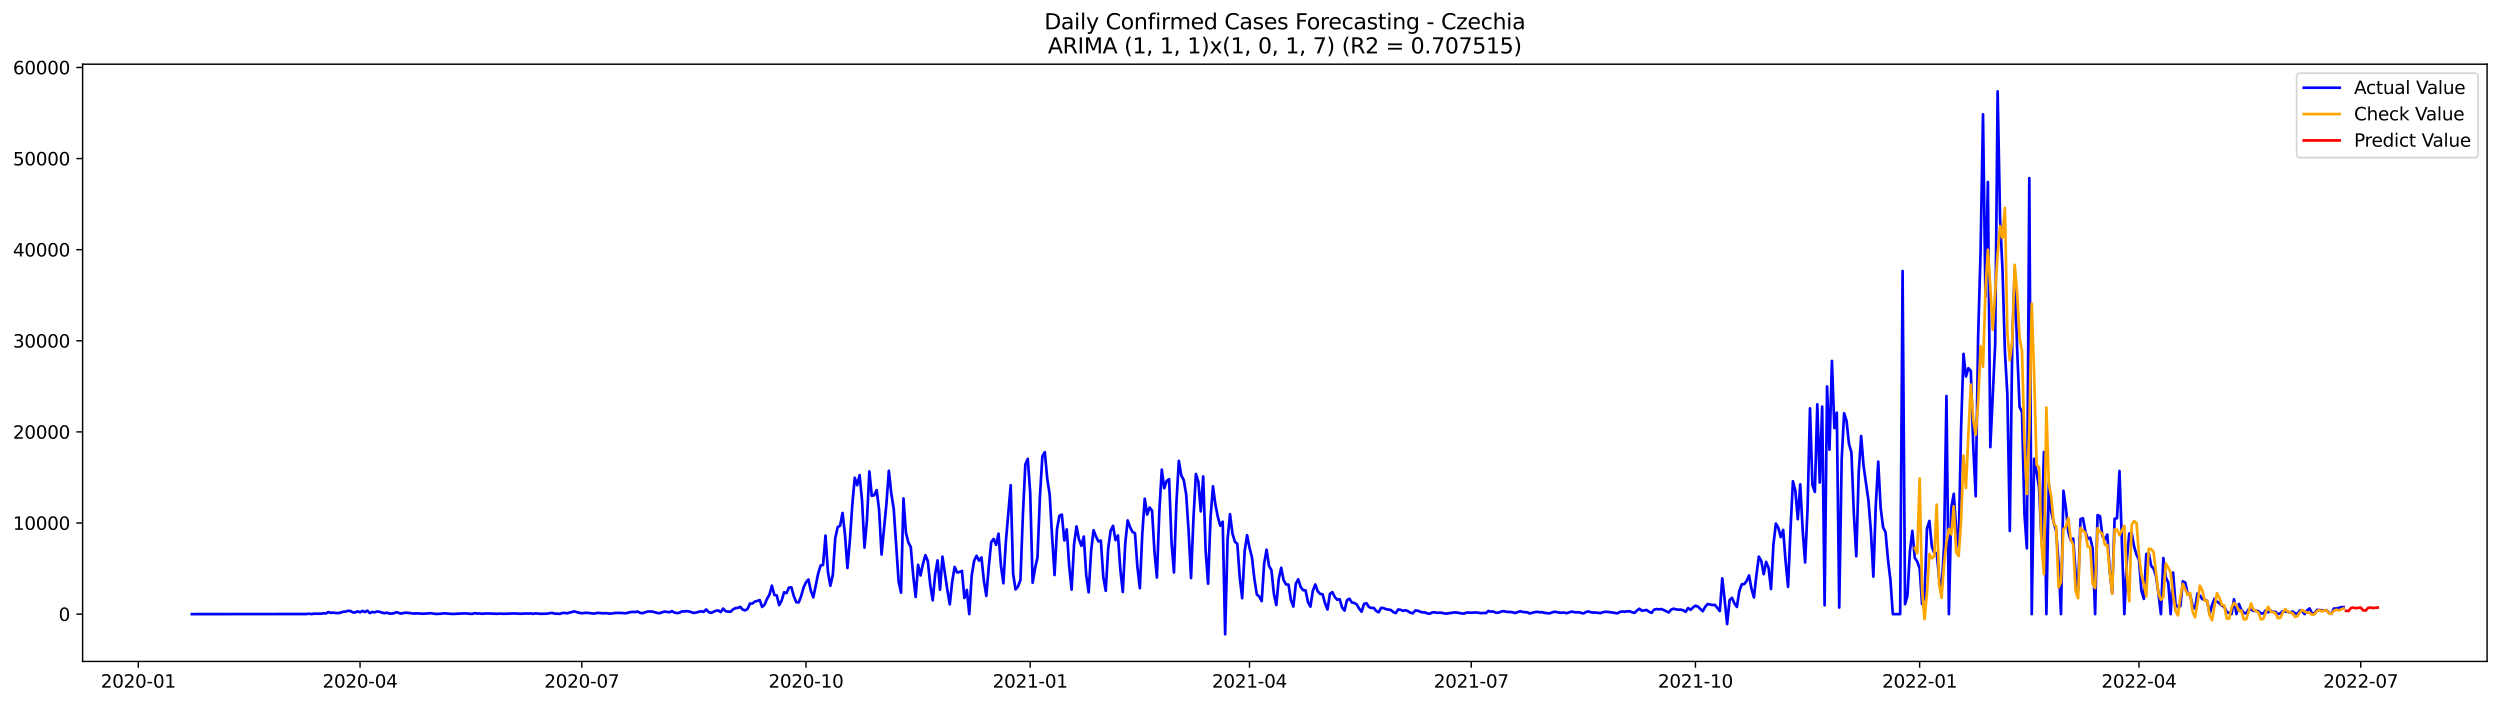 <?xml version="1.0" encoding="utf-8" standalone="no"?>
<!DOCTYPE svg PUBLIC "-//W3C//DTD SVG 1.1//EN"
  "http://www.w3.org/Graphics/SVG/1.1/DTD/svg11.dtd">
<svg xmlns:xlink="http://www.w3.org/1999/xlink" width="1392.412pt" height="392.274pt" viewBox="0 0 1392.412 392.274" xmlns="http://www.w3.org/2000/svg" version="1.1">
 <defs>
  <style type="text/css">*{stroke-linejoin: round; stroke-linecap: butt}</style>
 </defs>
 <g id="figure_1">
  <g id="patch_1">
   <path d="M 0 392.274 
L 1392.412 392.274 
L 1392.412 0 
L 0 0 
z
" style="fill: #ffffff"/>
  </g>
  <g id="axes_1">
   <g id="patch_2">
    <path d="M 46.013 368.396 
L 1385.213 368.396 
L 1385.213 35.755 
L 46.013 35.755 
z
" style="fill: #ffffff"/>
   </g>
   <g id="matplotlib.axis_1">
    <g id="xtick_1">
     <g id="line2d_1">
      <defs>
       <path id="ma21bbd3b13" d="M 0 0 
L 0 3.5 
" style="stroke: #000000; stroke-width: 0.8"/>
      </defs>
      <g>
       <use xlink:href="#ma21bbd3b13" x="77.026" y="368.396" style="stroke: #000000; stroke-width: 0.8"/>
      </g>
     </g>
     <g id="text_1">
      <!-- 2020-01 -->
      <g transform="translate(56.134 382.994)scale(0.1 -0.1)">
       <defs>
        <path id="DejaVuSans-32" d="M 1228 531 
L 3431 531 
L 3431 0 
L 469 0 
L 469 531 
Q 828 903 1448 1529 
Q 2069 2156 2228 2338 
Q 2531 2678 2651 2914 
Q 2772 3150 2772 3378 
Q 2772 3750 2511 3984 
Q 2250 4219 1831 4219 
Q 1534 4219 1204 4116 
Q 875 4013 500 3803 
L 500 4441 
Q 881 4594 1212 4672 
Q 1544 4750 1819 4750 
Q 2544 4750 2975 4387 
Q 3406 4025 3406 3419 
Q 3406 3131 3298 2873 
Q 3191 2616 2906 2266 
Q 2828 2175 2409 1742 
Q 1991 1309 1228 531 
z
" transform="scale(0.016)"/>
        <path id="DejaVuSans-30" d="M 2034 4250 
Q 1547 4250 1301 3770 
Q 1056 3291 1056 2328 
Q 1056 1369 1301 889 
Q 1547 409 2034 409 
Q 2525 409 2770 889 
Q 3016 1369 3016 2328 
Q 3016 3291 2770 3770 
Q 2525 4250 2034 4250 
z
M 2034 4750 
Q 2819 4750 3233 4129 
Q 3647 3509 3647 2328 
Q 3647 1150 3233 529 
Q 2819 -91 2034 -91 
Q 1250 -91 836 529 
Q 422 1150 422 2328 
Q 422 3509 836 4129 
Q 1250 4750 2034 4750 
z
" transform="scale(0.016)"/>
        <path id="DejaVuSans-2d" d="M 313 2009 
L 1997 2009 
L 1997 1497 
L 313 1497 
L 313 2009 
z
" transform="scale(0.016)"/>
        <path id="DejaVuSans-31" d="M 794 531 
L 1825 531 
L 1825 4091 
L 703 3866 
L 703 4441 
L 1819 4666 
L 2450 4666 
L 2450 531 
L 3481 531 
L 3481 0 
L 794 0 
L 794 531 
z
" transform="scale(0.016)"/>
       </defs>
       <use xlink:href="#DejaVuSans-32"/>
       <use xlink:href="#DejaVuSans-30" x="63.623"/>
       <use xlink:href="#DejaVuSans-32" x="127.246"/>
       <use xlink:href="#DejaVuSans-30" x="190.869"/>
       <use xlink:href="#DejaVuSans-2d" x="254.492"/>
       <use xlink:href="#DejaVuSans-30" x="290.576"/>
       <use xlink:href="#DejaVuSans-31" x="354.199"/>
      </g>
     </g>
    </g>
    <g id="xtick_2">
     <g id="line2d_2">
      <g>
       <use xlink:href="#ma21bbd3b13" x="200.536" y="368.396" style="stroke: #000000; stroke-width: 0.8"/>
      </g>
     </g>
     <g id="text_2">
      <!-- 2020-04 -->
      <g transform="translate(179.644 382.994)scale(0.1 -0.1)">
       <defs>
        <path id="DejaVuSans-34" d="M 2419 4116 
L 825 1625 
L 2419 1625 
L 2419 4116 
z
M 2253 4666 
L 3047 4666 
L 3047 1625 
L 3713 1625 
L 3713 1100 
L 3047 1100 
L 3047 0 
L 2419 0 
L 2419 1100 
L 313 1100 
L 313 1709 
L 2253 4666 
z
" transform="scale(0.016)"/>
       </defs>
       <use xlink:href="#DejaVuSans-32"/>
       <use xlink:href="#DejaVuSans-30" x="63.623"/>
       <use xlink:href="#DejaVuSans-32" x="127.246"/>
       <use xlink:href="#DejaVuSans-30" x="190.869"/>
       <use xlink:href="#DejaVuSans-2d" x="254.492"/>
       <use xlink:href="#DejaVuSans-30" x="290.576"/>
       <use xlink:href="#DejaVuSans-34" x="354.199"/>
      </g>
     </g>
    </g>
    <g id="xtick_3">
     <g id="line2d_3">
      <g>
       <use xlink:href="#ma21bbd3b13" x="324.045" y="368.396" style="stroke: #000000; stroke-width: 0.8"/>
      </g>
     </g>
     <g id="text_3">
      <!-- 2020-07 -->
      <g transform="translate(303.154 382.994)scale(0.1 -0.1)">
       <defs>
        <path id="DejaVuSans-37" d="M 525 4666 
L 3525 4666 
L 3525 4397 
L 1831 0 
L 1172 0 
L 2766 4134 
L 525 4134 
L 525 4666 
z
" transform="scale(0.016)"/>
       </defs>
       <use xlink:href="#DejaVuSans-32"/>
       <use xlink:href="#DejaVuSans-30" x="63.623"/>
       <use xlink:href="#DejaVuSans-32" x="127.246"/>
       <use xlink:href="#DejaVuSans-30" x="190.869"/>
       <use xlink:href="#DejaVuSans-2d" x="254.492"/>
       <use xlink:href="#DejaVuSans-30" x="290.576"/>
       <use xlink:href="#DejaVuSans-37" x="354.199"/>
      </g>
     </g>
    </g>
    <g id="xtick_4">
     <g id="line2d_4">
      <g>
       <use xlink:href="#ma21bbd3b13" x="448.913" y="368.396" style="stroke: #000000; stroke-width: 0.8"/>
      </g>
     </g>
     <g id="text_4">
      <!-- 2020-10 -->
      <g transform="translate(428.021 382.994)scale(0.1 -0.1)">
       <use xlink:href="#DejaVuSans-32"/>
       <use xlink:href="#DejaVuSans-30" x="63.623"/>
       <use xlink:href="#DejaVuSans-32" x="127.246"/>
       <use xlink:href="#DejaVuSans-30" x="190.869"/>
       <use xlink:href="#DejaVuSans-2d" x="254.492"/>
       <use xlink:href="#DejaVuSans-31" x="290.576"/>
       <use xlink:href="#DejaVuSans-30" x="354.199"/>
      </g>
     </g>
    </g>
    <g id="xtick_5">
     <g id="line2d_5">
      <g>
       <use xlink:href="#ma21bbd3b13" x="573.78" y="368.396" style="stroke: #000000; stroke-width: 0.8"/>
      </g>
     </g>
     <g id="text_5">
      <!-- 2021-01 -->
      <g transform="translate(552.888 382.994)scale(0.1 -0.1)">
       <use xlink:href="#DejaVuSans-32"/>
       <use xlink:href="#DejaVuSans-30" x="63.623"/>
       <use xlink:href="#DejaVuSans-32" x="127.246"/>
       <use xlink:href="#DejaVuSans-31" x="190.869"/>
       <use xlink:href="#DejaVuSans-2d" x="254.492"/>
       <use xlink:href="#DejaVuSans-30" x="290.576"/>
       <use xlink:href="#DejaVuSans-31" x="354.199"/>
      </g>
     </g>
    </g>
    <g id="xtick_6">
     <g id="line2d_6">
      <g>
       <use xlink:href="#ma21bbd3b13" x="695.932" y="368.396" style="stroke: #000000; stroke-width: 0.8"/>
      </g>
     </g>
     <g id="text_6">
      <!-- 2021-04 -->
      <g transform="translate(675.041 382.994)scale(0.1 -0.1)">
       <use xlink:href="#DejaVuSans-32"/>
       <use xlink:href="#DejaVuSans-30" x="63.623"/>
       <use xlink:href="#DejaVuSans-32" x="127.246"/>
       <use xlink:href="#DejaVuSans-31" x="190.869"/>
       <use xlink:href="#DejaVuSans-2d" x="254.492"/>
       <use xlink:href="#DejaVuSans-30" x="290.576"/>
       <use xlink:href="#DejaVuSans-34" x="354.199"/>
      </g>
     </g>
    </g>
    <g id="xtick_7">
     <g id="line2d_7">
      <g>
       <use xlink:href="#ma21bbd3b13" x="819.442" y="368.396" style="stroke: #000000; stroke-width: 0.8"/>
      </g>
     </g>
     <g id="text_7">
      <!-- 2021-07 -->
      <g transform="translate(798.551 382.994)scale(0.1 -0.1)">
       <use xlink:href="#DejaVuSans-32"/>
       <use xlink:href="#DejaVuSans-30" x="63.623"/>
       <use xlink:href="#DejaVuSans-32" x="127.246"/>
       <use xlink:href="#DejaVuSans-31" x="190.869"/>
       <use xlink:href="#DejaVuSans-2d" x="254.492"/>
       <use xlink:href="#DejaVuSans-30" x="290.576"/>
       <use xlink:href="#DejaVuSans-37" x="354.199"/>
      </g>
     </g>
    </g>
    <g id="xtick_8">
     <g id="line2d_8">
      <g>
       <use xlink:href="#ma21bbd3b13" x="944.309" y="368.396" style="stroke: #000000; stroke-width: 0.8"/>
      </g>
     </g>
     <g id="text_8">
      <!-- 2021-10 -->
      <g transform="translate(923.418 382.994)scale(0.1 -0.1)">
       <use xlink:href="#DejaVuSans-32"/>
       <use xlink:href="#DejaVuSans-30" x="63.623"/>
       <use xlink:href="#DejaVuSans-32" x="127.246"/>
       <use xlink:href="#DejaVuSans-31" x="190.869"/>
       <use xlink:href="#DejaVuSans-2d" x="254.492"/>
       <use xlink:href="#DejaVuSans-31" x="290.576"/>
       <use xlink:href="#DejaVuSans-30" x="354.199"/>
      </g>
     </g>
    </g>
    <g id="xtick_9">
     <g id="line2d_9">
      <g>
       <use xlink:href="#ma21bbd3b13" x="1069.177" y="368.396" style="stroke: #000000; stroke-width: 0.8"/>
      </g>
     </g>
     <g id="text_9">
      <!-- 2022-01 -->
      <g transform="translate(1048.285 382.994)scale(0.1 -0.1)">
       <use xlink:href="#DejaVuSans-32"/>
       <use xlink:href="#DejaVuSans-30" x="63.623"/>
       <use xlink:href="#DejaVuSans-32" x="127.246"/>
       <use xlink:href="#DejaVuSans-32" x="190.869"/>
       <use xlink:href="#DejaVuSans-2d" x="254.492"/>
       <use xlink:href="#DejaVuSans-30" x="290.576"/>
       <use xlink:href="#DejaVuSans-31" x="354.199"/>
      </g>
     </g>
    </g>
    <g id="xtick_10">
     <g id="line2d_10">
      <g>
       <use xlink:href="#ma21bbd3b13" x="1191.329" y="368.396" style="stroke: #000000; stroke-width: 0.8"/>
      </g>
     </g>
     <g id="text_10">
      <!-- 2022-04 -->
      <g transform="translate(1170.438 382.994)scale(0.1 -0.1)">
       <use xlink:href="#DejaVuSans-32"/>
       <use xlink:href="#DejaVuSans-30" x="63.623"/>
       <use xlink:href="#DejaVuSans-32" x="127.246"/>
       <use xlink:href="#DejaVuSans-32" x="190.869"/>
       <use xlink:href="#DejaVuSans-2d" x="254.492"/>
       <use xlink:href="#DejaVuSans-30" x="290.576"/>
       <use xlink:href="#DejaVuSans-34" x="354.199"/>
      </g>
     </g>
    </g>
    <g id="xtick_11">
     <g id="line2d_11">
      <g>
       <use xlink:href="#ma21bbd3b13" x="1314.839" y="368.396" style="stroke: #000000; stroke-width: 0.8"/>
      </g>
     </g>
     <g id="text_11">
      <!-- 2022-07 -->
      <g transform="translate(1293.948 382.994)scale(0.1 -0.1)">
       <use xlink:href="#DejaVuSans-32"/>
       <use xlink:href="#DejaVuSans-30" x="63.623"/>
       <use xlink:href="#DejaVuSans-32" x="127.246"/>
       <use xlink:href="#DejaVuSans-32" x="190.869"/>
       <use xlink:href="#DejaVuSans-2d" x="254.492"/>
       <use xlink:href="#DejaVuSans-30" x="290.576"/>
       <use xlink:href="#DejaVuSans-37" x="354.199"/>
      </g>
     </g>
    </g>
   </g>
   <g id="matplotlib.axis_2">
    <g id="ytick_1">
     <g id="line2d_12">
      <defs>
       <path id="mebe22873f7" d="M 0 0 
L -3.5 0 
" style="stroke: #000000; stroke-width: 0.8"/>
      </defs>
      <g>
       <use xlink:href="#mebe22873f7" x="46.013" y="342.041" style="stroke: #000000; stroke-width: 0.8"/>
      </g>
     </g>
     <g id="text_12">
      <!-- 0 -->
      <g transform="translate(32.65 345.84)scale(0.1 -0.1)">
       <use xlink:href="#DejaVuSans-30"/>
      </g>
     </g>
    </g>
    <g id="ytick_2">
     <g id="line2d_13">
      <g>
       <use xlink:href="#mebe22873f7" x="46.013" y="291.295" style="stroke: #000000; stroke-width: 0.8"/>
      </g>
     </g>
     <g id="text_13">
      <!-- 10000 -->
      <g transform="translate(7.2 295.095)scale(0.1 -0.1)">
       <use xlink:href="#DejaVuSans-31"/>
       <use xlink:href="#DejaVuSans-30" x="63.623"/>
       <use xlink:href="#DejaVuSans-30" x="127.246"/>
       <use xlink:href="#DejaVuSans-30" x="190.869"/>
       <use xlink:href="#DejaVuSans-30" x="254.492"/>
      </g>
     </g>
    </g>
    <g id="ytick_3">
     <g id="line2d_14">
      <g>
       <use xlink:href="#mebe22873f7" x="46.013" y="240.55" style="stroke: #000000; stroke-width: 0.8"/>
      </g>
     </g>
     <g id="text_14">
      <!-- 20000 -->
      <g transform="translate(7.2 244.35)scale(0.1 -0.1)">
       <use xlink:href="#DejaVuSans-32"/>
       <use xlink:href="#DejaVuSans-30" x="63.623"/>
       <use xlink:href="#DejaVuSans-30" x="127.246"/>
       <use xlink:href="#DejaVuSans-30" x="190.869"/>
       <use xlink:href="#DejaVuSans-30" x="254.492"/>
      </g>
     </g>
    </g>
    <g id="ytick_4">
     <g id="line2d_15">
      <g>
       <use xlink:href="#mebe22873f7" x="46.013" y="189.805" style="stroke: #000000; stroke-width: 0.8"/>
      </g>
     </g>
     <g id="text_15">
      <!-- 30000 -->
      <g transform="translate(7.2 193.605)scale(0.1 -0.1)">
       <defs>
        <path id="DejaVuSans-33" d="M 2597 2516 
Q 3050 2419 3304 2112 
Q 3559 1806 3559 1356 
Q 3559 666 3084 287 
Q 2609 -91 1734 -91 
Q 1441 -91 1130 -33 
Q 819 25 488 141 
L 488 750 
Q 750 597 1062 519 
Q 1375 441 1716 441 
Q 2309 441 2620 675 
Q 2931 909 2931 1356 
Q 2931 1769 2642 2001 
Q 2353 2234 1838 2234 
L 1294 2234 
L 1294 2753 
L 1863 2753 
Q 2328 2753 2575 2939 
Q 2822 3125 2822 3475 
Q 2822 3834 2567 4026 
Q 2313 4219 1838 4219 
Q 1578 4219 1281 4162 
Q 984 4106 628 3988 
L 628 4550 
Q 988 4650 1302 4700 
Q 1616 4750 1894 4750 
Q 2613 4750 3031 4423 
Q 3450 4097 3450 3541 
Q 3450 3153 3228 2886 
Q 3006 2619 2597 2516 
z
" transform="scale(0.016)"/>
       </defs>
       <use xlink:href="#DejaVuSans-33"/>
       <use xlink:href="#DejaVuSans-30" x="63.623"/>
       <use xlink:href="#DejaVuSans-30" x="127.246"/>
       <use xlink:href="#DejaVuSans-30" x="190.869"/>
       <use xlink:href="#DejaVuSans-30" x="254.492"/>
      </g>
     </g>
    </g>
    <g id="ytick_5">
     <g id="line2d_16">
      <g>
       <use xlink:href="#mebe22873f7" x="46.013" y="139.06" style="stroke: #000000; stroke-width: 0.8"/>
      </g>
     </g>
     <g id="text_16">
      <!-- 40000 -->
      <g transform="translate(7.2 142.859)scale(0.1 -0.1)">
       <use xlink:href="#DejaVuSans-34"/>
       <use xlink:href="#DejaVuSans-30" x="63.623"/>
       <use xlink:href="#DejaVuSans-30" x="127.246"/>
       <use xlink:href="#DejaVuSans-30" x="190.869"/>
       <use xlink:href="#DejaVuSans-30" x="254.492"/>
      </g>
     </g>
    </g>
    <g id="ytick_6">
     <g id="line2d_17">
      <g>
       <use xlink:href="#mebe22873f7" x="46.013" y="88.315" style="stroke: #000000; stroke-width: 0.8"/>
      </g>
     </g>
     <g id="text_17">
      <!-- 50000 -->
      <g transform="translate(7.2 92.114)scale(0.1 -0.1)">
       <defs>
        <path id="DejaVuSans-35" d="M 691 4666 
L 3169 4666 
L 3169 4134 
L 1269 4134 
L 1269 2991 
Q 1406 3038 1543 3061 
Q 1681 3084 1819 3084 
Q 2600 3084 3056 2656 
Q 3513 2228 3513 1497 
Q 3513 744 3044 326 
Q 2575 -91 1722 -91 
Q 1428 -91 1123 -41 
Q 819 9 494 109 
L 494 744 
Q 775 591 1075 516 
Q 1375 441 1709 441 
Q 2250 441 2565 725 
Q 2881 1009 2881 1497 
Q 2881 1984 2565 2268 
Q 2250 2553 1709 2553 
Q 1456 2553 1204 2497 
Q 953 2441 691 2322 
L 691 4666 
z
" transform="scale(0.016)"/>
       </defs>
       <use xlink:href="#DejaVuSans-35"/>
       <use xlink:href="#DejaVuSans-30" x="63.623"/>
       <use xlink:href="#DejaVuSans-30" x="127.246"/>
       <use xlink:href="#DejaVuSans-30" x="190.869"/>
       <use xlink:href="#DejaVuSans-30" x="254.492"/>
      </g>
     </g>
    </g>
    <g id="ytick_7">
     <g id="line2d_18">
      <g>
       <use xlink:href="#mebe22873f7" x="46.013" y="37.57" style="stroke: #000000; stroke-width: 0.8"/>
      </g>
     </g>
     <g id="text_18">
      <!-- 60000 -->
      <g transform="translate(7.2 41.369)scale(0.1 -0.1)">
       <defs>
        <path id="DejaVuSans-36" d="M 2113 2584 
Q 1688 2584 1439 2293 
Q 1191 2003 1191 1497 
Q 1191 994 1439 701 
Q 1688 409 2113 409 
Q 2538 409 2786 701 
Q 3034 994 3034 1497 
Q 3034 2003 2786 2293 
Q 2538 2584 2113 2584 
z
M 3366 4563 
L 3366 3988 
Q 3128 4100 2886 4159 
Q 2644 4219 2406 4219 
Q 1781 4219 1451 3797 
Q 1122 3375 1075 2522 
Q 1259 2794 1537 2939 
Q 1816 3084 2150 3084 
Q 2853 3084 3261 2657 
Q 3669 2231 3669 1497 
Q 3669 778 3244 343 
Q 2819 -91 2113 -91 
Q 1303 -91 875 529 
Q 447 1150 447 2328 
Q 447 3434 972 4092 
Q 1497 4750 2381 4750 
Q 2619 4750 2861 4703 
Q 3103 4656 3366 4563 
z
" transform="scale(0.016)"/>
       </defs>
       <use xlink:href="#DejaVuSans-36"/>
       <use xlink:href="#DejaVuSans-30" x="63.623"/>
       <use xlink:href="#DejaVuSans-30" x="127.246"/>
       <use xlink:href="#DejaVuSans-30" x="190.869"/>
       <use xlink:href="#DejaVuSans-30" x="254.492"/>
      </g>
     </g>
    </g>
   </g>
   <g id="line2d_19">
    <path d="M 106.885 342.041 
L 170.676 341.99 
L 172.033 341.787 
L 173.391 342.025 
L 174.748 341.802 
L 178.82 341.812 
L 180.177 341.543 
L 181.534 341.695 
L 182.891 340.873 
L 184.249 341.335 
L 185.606 341.218 
L 186.963 341.406 
L 188.32 341.452 
L 189.678 341.239 
L 191.035 340.721 
L 192.392 340.665 
L 193.749 340.244 
L 195.107 340.254 
L 196.464 341.097 
L 197.821 341.107 
L 199.178 340.483 
L 200.536 341.026 
L 201.893 340.264 
L 203.25 340.858 
L 204.607 340.107 
L 205.965 341.457 
L 207.322 340.848 
L 208.679 341.051 
L 210.036 340.544 
L 211.394 340.736 
L 212.751 341.213 
L 214.108 341.538 
L 215.465 341.229 
L 216.823 341.695 
L 218.18 341.777 
L 219.537 341.508 
L 220.894 340.939 
L 222.252 341.452 
L 223.609 341.751 
L 224.966 341.33 
L 226.323 341.259 
L 229.038 341.538 
L 230.395 341.761 
L 231.752 341.604 
L 234.467 341.777 
L 235.824 341.832 
L 239.896 341.518 
L 242.61 341.949 
L 245.325 341.848 
L 246.682 341.65 
L 248.039 341.645 
L 252.111 341.949 
L 258.897 341.624 
L 262.969 341.939 
L 264.326 341.477 
L 265.684 341.731 
L 267.041 341.665 
L 268.398 341.873 
L 271.113 341.65 
L 276.542 341.858 
L 279.256 341.756 
L 280.613 341.868 
L 284.685 341.726 
L 286.042 341.665 
L 290.114 341.848 
L 292.829 341.69 
L 294.186 341.767 
L 295.543 341.67 
L 296.9 341.883 
L 298.258 341.619 
L 300.972 341.873 
L 305.044 341.782 
L 306.401 341.442 
L 307.758 341.401 
L 309.116 341.827 
L 310.473 341.787 
L 311.83 341.914 
L 313.187 341.396 
L 314.545 341.396 
L 315.902 341.569 
L 319.974 340.493 
L 321.331 341.015 
L 324.045 341.574 
L 325.403 341.371 
L 326.76 341.325 
L 328.117 341.427 
L 330.832 341.782 
L 332.189 341.437 
L 333.546 341.386 
L 336.261 341.624 
L 337.618 341.462 
L 338.975 341.741 
L 340.332 341.716 
L 343.047 341.361 
L 345.761 341.381 
L 348.476 341.584 
L 351.19 340.894 
L 352.548 340.792 
L 353.905 340.873 
L 355.262 340.615 
L 356.619 341.376 
L 357.977 341.472 
L 360.691 340.604 
L 362.048 340.549 
L 363.406 340.63 
L 366.12 341.406 
L 367.478 341.528 
L 368.835 340.985 
L 370.192 340.63 
L 372.907 341.015 
L 374.264 340.371 
L 375.621 341.153 
L 376.978 341.442 
L 378.336 341.325 
L 379.693 340.574 
L 381.05 340.559 
L 382.407 340.386 
L 383.765 340.559 
L 386.479 341.427 
L 390.551 340.442 
L 391.908 340.787 
L 393.265 339.473 
L 394.623 340.828 
L 395.98 341.366 
L 398.694 340.178 
L 400.052 339.996 
L 401.409 340.934 
L 402.766 338.955 
L 404.123 340.432 
L 406.838 340.767 
L 408.195 339.508 
L 409.552 338.712 
L 410.91 338.595 
L 412.267 337.996 
L 413.624 339.488 
L 414.981 339.99 
L 416.339 339.199 
L 417.696 336.149 
L 419.053 336.159 
L 420.41 335.053 
L 421.768 334.698 
L 423.125 334.221 
L 424.482 338.047 
L 425.839 336.794 
L 427.197 333.546 
L 428.554 331.201 
L 429.911 326.193 
L 431.268 331.349 
L 432.626 331.668 
L 433.983 337.047 
L 435.34 334.561 
L 436.697 329.892 
L 438.055 330.339 
L 439.412 327.274 
L 440.769 327.101 
L 442.126 332.013 
L 443.484 335.428 
L 444.841 335.515 
L 446.198 332.095 
L 447.555 327.223 
L 448.913 324.32 
L 450.27 322.778 
L 451.627 329.08 
L 452.984 332.698 
L 455.699 319.429 
L 457.056 314.953 
L 458.413 314.653 
L 459.771 298.314 
L 461.128 318.541 
L 462.485 326.284 
L 463.842 320.164 
L 465.2 299.79 
L 466.557 293.615 
L 467.914 292.716 
L 469.271 285.703 
L 470.629 297.816 
L 471.986 316.374 
L 473.343 301.054 
L 474.7 281.228 
L 476.058 266.08 
L 477.415 270.236 
L 478.772 264.614 
L 480.129 278.741 
L 481.487 304.997 
L 482.844 289.91 
L 484.201 262.559 
L 485.558 276.173 
L 486.916 275.793 
L 488.273 273.002 
L 489.63 284.044 
L 490.987 308.843 
L 493.702 280.695 
L 495.059 262.213 
L 496.416 274.91 
L 497.774 283.42 
L 500.488 323.732 
L 501.845 330.1 
L 503.203 277.599 
L 504.56 296.751 
L 505.917 302.104 
L 507.274 304.718 
L 508.632 320.733 
L 509.989 332.465 
L 511.346 314.603 
L 512.703 320.494 
L 514.061 314.055 
L 515.418 309.203 
L 516.775 312.568 
L 518.132 325.868 
L 519.49 334.363 
L 520.847 319.84 
L 522.204 312.121 
L 523.561 328.436 
L 524.919 310.046 
L 527.633 328.517 
L 528.99 336.591 
L 530.348 323.899 
L 531.705 315.775 
L 533.062 318.86 
L 534.419 318.591 
L 535.777 317.972 
L 537.134 333.043 
L 538.491 328.573 
L 539.848 342.041 
L 541.206 320.54 
L 542.563 312.319 
L 543.92 309.533 
L 545.277 312.243 
L 546.635 310.492 
L 547.992 323.483 
L 549.349 331.892 
L 550.706 315.795 
L 552.064 301.967 
L 553.421 300.145 
L 554.778 303.464 
L 556.135 297.233 
L 557.493 315.125 
L 558.85 324.873 
L 560.207 301.998 
L 562.922 270.241 
L 564.279 319.703 
L 565.636 328.309 
L 566.993 326.665 
L 568.351 323.057 
L 569.708 286.921 
L 571.065 258.717 
L 572.422 255.576 
L 573.78 274.24 
L 575.137 324.549 
L 576.494 316.607 
L 577.851 310.411 
L 579.209 276.473 
L 580.566 254.089 
L 581.923 251.851 
L 583.28 266.628 
L 584.638 275.488 
L 585.995 299.166 
L 587.352 320.276 
L 588.709 294.619 
L 590.067 287.231 
L 591.424 286.617 
L 592.781 301.023 
L 594.138 294.843 
L 595.496 315.384 
L 596.853 328.375 
L 598.21 303.215 
L 599.568 293.183 
L 600.925 300.288 
L 602.282 304.043 
L 603.639 298.836 
L 604.997 320.443 
L 606.354 329.928 
L 607.711 306.813 
L 609.068 295.309 
L 610.426 298.882 
L 611.783 301.536 
L 613.14 301.079 
L 614.497 321.438 
L 615.855 329.075 
L 617.212 305.58 
L 618.569 295.644 
L 619.926 292.843 
L 621.284 300.81 
L 622.641 298.222 
L 623.998 317.363 
L 625.355 329.709 
L 626.713 302.83 
L 628.07 289.859 
L 629.427 293.645 
L 630.784 296.299 
L 632.142 296.964 
L 633.499 315.856 
L 634.856 327.573 
L 636.213 297.415 
L 637.571 277.757 
L 638.928 286.576 
L 640.285 282.643 
L 641.642 284.374 
L 643 307.341 
L 644.357 321.636 
L 645.714 284.643 
L 647.071 261.554 
L 648.429 271.931 
L 649.786 267.892 
L 651.143 266.862 
L 652.5 302.028 
L 653.858 318.845 
L 655.215 280.177 
L 656.572 256.708 
L 657.929 264.756 
L 659.287 267.374 
L 660.644 275.25 
L 662.001 295.523 
L 663.358 321.945 
L 664.716 288.636 
L 666.073 263.995 
L 667.43 268.313 
L 668.787 284.831 
L 670.145 265.365 
L 671.502 306.671 
L 672.859 325.082 
L 674.216 288.545 
L 675.574 270.85 
L 676.931 281.004 
L 678.288 287.86 
L 679.645 292.767 
L 681.003 290.58 
L 682.36 353.276 
L 683.717 300.404 
L 685.074 286.363 
L 686.432 297.126 
L 687.789 301.719 
L 689.146 302.896 
L 690.503 321.702 
L 691.861 333.196 
L 693.218 307.047 
L 694.575 298.075 
L 695.932 305.073 
L 697.29 310.335 
L 698.647 322.407 
L 700.004 331.069 
L 701.361 332.277 
L 702.719 334.809 
L 704.076 313.968 
L 705.433 306.159 
L 706.79 315.12 
L 708.148 317.586 
L 709.505 330.79 
L 710.862 336.991 
L 712.219 322.488 
L 713.577 316.227 
L 714.934 323.148 
L 716.291 325.518 
L 717.648 325.609 
L 719.006 334.226 
L 720.363 337.829 
L 721.72 325.198 
L 723.077 322.6 
L 724.435 326.964 
L 725.792 328.7 
L 727.149 328.811 
L 728.506 335.368 
L 729.864 337.864 
L 731.221 328.994 
L 732.578 325.518 
L 733.935 329.339 
L 735.293 330.765 
L 736.65 331.009 
L 738.007 336.042 
L 739.364 339.478 
L 740.722 330.79 
L 742.079 329.801 
L 743.436 332.541 
L 744.793 334.043 
L 746.151 333.723 
L 747.508 338.356 
L 748.865 340.077 
L 750.222 334.261 
L 751.58 333.485 
L 752.937 335.545 
L 754.294 335.794 
L 755.651 336.662 
L 757.009 338.986 
L 758.366 340.726 
L 759.723 336.357 
L 761.08 335.977 
L 762.438 338.042 
L 763.795 338.63 
L 765.152 338.57 
L 766.509 340.341 
L 767.867 341.031 
L 769.224 338.559 
L 770.581 338.717 
L 771.938 339.265 
L 774.653 339.737 
L 776.01 340.904 
L 777.367 341.467 
L 778.725 339.463 
L 780.082 339.625 
L 781.439 340.254 
L 782.796 339.848 
L 784.154 340.401 
L 785.511 341.259 
L 786.868 341.584 
L 788.225 340.056 
L 789.583 340.092 
L 790.94 340.686 
L 792.297 341.076 
L 793.654 341.112 
L 795.012 341.66 
L 796.369 341.832 
L 797.726 341.081 
L 799.083 341.031 
L 800.441 341.361 
L 801.798 341.239 
L 803.155 341.315 
L 804.512 341.716 
L 805.87 341.751 
L 807.227 341.482 
L 808.584 341.366 
L 809.941 341.046 
L 812.656 341.355 
L 814.013 341.69 
L 815.37 341.751 
L 816.728 341.188 
L 818.085 341.168 
L 819.442 341.29 
L 822.157 341.087 
L 824.871 341.508 
L 826.228 341.381 
L 827.586 341.498 
L 828.943 340.305 
L 830.3 340.66 
L 831.657 340.564 
L 833.015 341.183 
L 834.372 341.305 
L 835.729 340.777 
L 837.087 340.376 
L 839.801 340.848 
L 841.158 340.823 
L 842.516 341.005 
L 843.873 341.442 
L 846.587 340.452 
L 847.945 340.782 
L 849.302 340.99 
L 850.659 341.026 
L 852.016 341.69 
L 854.731 340.939 
L 856.088 340.757 
L 857.445 341.015 
L 858.803 340.975 
L 860.16 341.295 
L 862.874 341.66 
L 865.589 340.736 
L 866.946 340.889 
L 868.303 341.193 
L 869.661 341.284 
L 871.018 341.127 
L 872.375 341.513 
L 873.732 341.183 
L 875.09 340.665 
L 877.804 341.061 
L 879.161 340.965 
L 881.876 341.66 
L 883.233 340.919 
L 884.59 340.523 
L 885.948 340.965 
L 887.305 341.153 
L 888.662 341.158 
L 891.377 341.498 
L 892.734 340.975 
L 894.091 340.752 
L 895.448 340.782 
L 899.52 341.376 
L 900.877 341.624 
L 902.235 340.797 
L 903.592 340.584 
L 904.949 340.711 
L 906.306 340.478 
L 907.664 340.478 
L 909.021 341 
L 910.378 341.34 
L 911.735 340.041 
L 913.093 339.047 
L 914.45 340.148 
L 917.164 339.752 
L 918.522 340.757 
L 919.879 341.35 
L 921.236 339.569 
L 922.593 339.224 
L 923.951 339.382 
L 925.308 339.229 
L 926.665 339.793 
L 929.38 341.117 
L 930.737 339.569 
L 932.094 339.011 
L 933.451 339.376 
L 934.809 339.584 
L 936.166 339.524 
L 937.523 339.955 
L 938.88 340.741 
L 940.238 338.651 
L 941.595 339.656 
L 942.952 338.331 
L 944.309 337.357 
L 945.667 337.869 
L 948.381 340.432 
L 949.738 337.966 
L 951.096 336.428 
L 953.81 336.981 
L 955.167 336.9 
L 957.882 340.341 
L 959.239 322.123 
L 960.596 334.282 
L 961.954 347.602 
L 963.311 334.251 
L 964.668 332.983 
L 966.025 336.108 
L 967.383 338.027 
L 968.74 329.202 
L 970.097 325.452 
L 971.454 325.33 
L 972.812 323.579 
L 974.169 320.504 
L 975.526 327.994 
L 976.883 332.759 
L 978.241 320.398 
L 979.598 310.036 
L 980.955 312.395 
L 982.312 319.789 
L 983.67 312.938 
L 985.027 316.257 
L 986.384 328.075 
L 987.741 303.287 
L 989.099 291.62 
L 990.456 293.934 
L 991.813 299.176 
L 993.17 295.147 
L 994.528 312.781 
L 995.885 326.832 
L 997.242 294.939 
L 998.599 268.059 
L 999.957 273.352 
L 1001.314 289.195 
L 1002.671 269.795 
L 1004.028 295.36 
L 1005.386 313.268 
L 1006.743 283.41 
L 1008.1 227.433 
L 1009.457 270.054 
L 1010.815 273.961 
L 1012.172 225.159 
L 1013.529 268.755 
L 1014.886 226.453 
L 1016.244 337.164 
L 1017.601 215.239 
L 1018.958 250.466 
L 1020.315 201.005 
L 1021.673 238.434 
L 1023.03 229.863 
L 1024.387 338.397 
L 1025.744 256.058 
L 1027.102 230.188 
L 1028.459 234.436 
L 1029.816 247.234 
L 1031.173 252.004 
L 1032.531 286.191 
L 1033.888 309.838 
L 1035.245 262.883 
L 1036.602 242.854 
L 1037.96 259.686 
L 1040.674 278.888 
L 1042.031 295.822 
L 1043.389 321.169 
L 1044.746 281.471 
L 1046.103 257.103 
L 1047.46 282.912 
L 1048.818 293.706 
L 1050.175 296.406 
L 1051.532 311.583 
L 1052.889 323.057 
L 1054.247 342.041 
L 1058.318 342.041 
L 1059.676 150.94 
L 1061.033 336.494 
L 1062.39 331.805 
L 1063.747 307.092 
L 1065.105 295.685 
L 1066.462 310.726 
L 1067.819 312.72 
L 1069.177 316.632 
L 1070.534 336.479 
L 1071.891 332.247 
L 1073.248 294.426 
L 1074.606 290.133 
L 1075.963 304.378 
L 1077.32 308.148 
L 1078.677 308.062 
L 1080.035 321.869 
L 1081.392 327.979 
L 1082.749 304.586 
L 1084.106 220.572 
L 1085.464 342.041 
L 1086.821 282.618 
L 1088.178 275.047 
L 1089.535 294.888 
L 1090.893 304.86 
L 1092.25 238.749 
L 1093.607 197.092 
L 1094.964 209.687 
L 1096.322 205.095 
L 1097.679 206.556 
L 1099.036 248.609 
L 1100.393 276.402 
L 1101.751 187.547 
L 1103.108 140.501 
L 1104.465 63.623 
L 1105.822 165.179 
L 1107.18 101.372 
L 1108.537 249.03 
L 1111.251 191.683 
L 1112.609 50.876 
L 1113.966 121.553 
L 1115.323 150.239 
L 1116.68 196.001 
L 1118.038 219.831 
L 1119.395 295.726 
L 1120.752 191.444 
L 1122.109 150.341 
L 1123.467 194.037 
L 1124.824 226.672 
L 1126.181 229.402 
L 1127.538 286.221 
L 1128.896 305.408 
L 1130.253 99.23 
L 1131.61 342.041 
L 1132.967 255.541 
L 1134.325 263.041 
L 1135.682 271.566 
L 1137.039 300.145 
L 1138.396 251.75 
L 1139.754 342.041 
L 1141.111 269.206 
L 1142.468 284.917 
L 1143.825 290.884 
L 1145.183 295.573 
L 1146.54 313.567 
L 1147.897 342.041 
L 1149.254 273.316 
L 1150.612 282.857 
L 1151.969 296.365 
L 1153.326 300.912 
L 1154.683 299.937 
L 1156.041 318.809 
L 1157.398 328.948 
L 1158.755 289.169 
L 1160.112 288.621 
L 1161.47 295.984 
L 1162.827 300.11 
L 1164.184 299.46 
L 1165.541 305.494 
L 1166.899 342.041 
L 1168.256 286.911 
L 1169.613 287.485 
L 1170.97 298.435 
L 1172.328 300.496 
L 1173.685 297.735 
L 1175.042 317.724 
L 1176.399 330.455 
L 1177.757 288.951 
L 1179.114 288.616 
L 1180.471 262.32 
L 1183.186 342.041 
L 1184.543 312.659 
L 1185.9 297.202 
L 1187.257 296.659 
L 1188.615 304.362 
L 1189.972 309.011 
L 1191.329 311.665 
L 1192.686 328.847 
L 1194.044 333.576 
L 1195.401 308.655 
L 1196.758 307.894 
L 1198.115 315.12 
L 1199.473 316.688 
L 1200.83 320.9 
L 1202.187 330.582 
L 1203.544 342.041 
L 1204.902 310.807 
L 1206.259 321.514 
L 1207.616 324.422 
L 1208.973 342.041 
L 1210.331 318.891 
L 1211.688 336.519 
L 1213.045 338.23 
L 1214.402 337.55 
L 1215.76 323.793 
L 1217.117 324.483 
L 1218.474 331.039 
L 1219.831 331.252 
L 1221.189 337.402 
L 1222.546 338.996 
L 1223.903 330.562 
L 1225.26 331.699 
L 1226.618 333.663 
L 1227.975 334.104 
L 1229.332 334.723 
L 1230.689 342.041 
L 1232.047 336.981 
L 1233.404 333.439 
L 1234.761 335.068 
L 1236.118 335.855 
L 1237.476 337.281 
L 1238.833 337.996 
L 1240.19 340.823 
L 1242.905 342.041 
L 1244.262 333.789 
L 1245.619 342.041 
L 1246.976 336.367 
L 1248.334 339.645 
L 1249.691 341.31 
L 1251.048 341.685 
L 1252.405 339.387 
L 1253.763 339.554 
L 1255.12 340.219 
L 1256.477 340.193 
L 1257.834 340.386 
L 1259.192 341.609 
L 1260.549 341.721 
L 1261.906 339.96 
L 1263.263 341.026 
L 1264.621 340.209 
L 1265.978 340.792 
L 1267.335 340.741 
L 1268.692 342.041 
L 1270.05 341.599 
L 1271.407 340.422 
L 1274.121 340.767 
L 1275.479 341.147 
L 1276.836 340.574 
L 1278.193 341.63 
L 1279.55 341.893 
L 1280.908 339.99 
L 1282.265 340.442 
L 1283.622 342.041 
L 1284.979 339.96 
L 1286.337 338.874 
L 1287.694 341.584 
L 1289.051 341.731 
L 1290.408 339.706 
L 1291.766 339.737 
L 1294.48 340.148 
L 1295.837 339.813 
L 1297.195 341.416 
L 1298.552 341.701 
L 1299.909 338.93 
L 1301.266 338.95 
L 1303.981 338.194 
L 1305.338 338.123 
L 1305.338 338.123 
" clip-path="url(#pc6e32ffa43)" style="fill: none; stroke: #0000ff; stroke-width: 1.5; stroke-linecap: square"/>
   </g>
   <g id="line2d_20">
    <path d="M 1066.462 305.227 
L 1067.819 308.11 
L 1069.177 266.487 
L 1070.534 328.537 
L 1071.891 344.818 
L 1073.248 330.37 
L 1074.606 308.514 
L 1075.963 310.935 
L 1077.32 309.843 
L 1078.677 281.063 
L 1080.035 325.503 
L 1081.392 332.98 
L 1082.749 314.324 
L 1084.106 302.037 
L 1085.464 294.579 
L 1086.821 297.628 
L 1088.178 282.022 
L 1089.535 307.65 
L 1090.893 309.676 
L 1092.25 290.667 
L 1093.607 253.729 
L 1094.964 271.845 
L 1096.322 241.646 
L 1097.679 214.191 
L 1099.036 233.884 
L 1100.393 242.102 
L 1101.751 223.952 
L 1103.108 192.825 
L 1104.465 204.338 
L 1105.822 161.791 
L 1107.18 139.083 
L 1108.537 159.816 
L 1109.894 183.676 
L 1112.609 141.618 
L 1113.966 125.863 
L 1115.323 132.434 
L 1116.68 115.814 
L 1118.038 185.47 
L 1119.395 200.703 
L 1120.752 189.853 
L 1122.109 147.501 
L 1123.467 163.205 
L 1124.824 188.115 
L 1126.181 195.612 
L 1127.538 246.254 
L 1128.896 275.115 
L 1130.253 239 
L 1131.61 169.119 
L 1132.967 209.699 
L 1134.325 258.917 
L 1135.682 260.267 
L 1137.039 302.839 
L 1138.396 319.839 
L 1139.754 226.962 
L 1141.111 269.628 
L 1142.468 276.525 
L 1143.825 291.466 
L 1145.183 293.352 
L 1146.54 327.119 
L 1147.897 324.34 
L 1149.254 294.736 
L 1150.612 293.428 
L 1151.969 288.382 
L 1153.326 300.641 
L 1154.683 303.325 
L 1156.041 329.177 
L 1157.398 333.175 
L 1158.755 294.068 
L 1160.112 295.62 
L 1161.47 296.622 
L 1162.827 304.535 
L 1164.184 304.572 
L 1165.541 325.291 
L 1166.899 327.508 
L 1168.256 294.227 
L 1169.613 296.332 
L 1170.97 297.196 
L 1172.328 303.436 
L 1173.685 303.535 
L 1175.042 318.299 
L 1176.399 330.588 
L 1177.757 294.869 
L 1179.114 294.988 
L 1180.471 298.08 
L 1181.828 295.358 
L 1183.186 292.893 
L 1184.543 319.579 
L 1185.9 334.843 
L 1187.257 292.361 
L 1188.615 290.244 
L 1189.972 291.229 
L 1191.329 309.033 
L 1192.686 320.082 
L 1194.044 325.439 
L 1195.401 332.172 
L 1196.758 305.622 
L 1198.115 305.837 
L 1199.473 307.489 
L 1202.187 330.517 
L 1203.544 334.045 
L 1204.902 332.641 
L 1206.259 313.83 
L 1207.616 316.202 
L 1208.973 318.815 
L 1210.331 331.342 
L 1211.688 340.089 
L 1213.045 342.75 
L 1214.402 332.393 
L 1215.76 325.24 
L 1218.474 331.386 
L 1219.831 330.33 
L 1221.189 340.583 
L 1222.546 343.783 
L 1223.903 336.103 
L 1225.26 326.159 
L 1226.618 328.811 
L 1227.975 334.638 
L 1229.332 334.602 
L 1230.689 342.674 
L 1232.047 345.449 
L 1233.404 337.454 
L 1234.761 330.428 
L 1236.118 332.891 
L 1237.476 336.928 
L 1238.833 337.149 
L 1240.19 344.488 
L 1241.547 344.587 
L 1242.905 338.558 
L 1244.262 335.779 
L 1245.619 337.2 
L 1246.976 340.188 
L 1248.334 340.073 
L 1249.691 344.965 
L 1251.048 344.883 
L 1252.405 340.664 
L 1253.763 336.064 
L 1255.12 339.535 
L 1257.834 341.1 
L 1259.192 344.983 
L 1260.549 344.745 
L 1261.906 341.123 
L 1263.263 337.941 
L 1264.621 340.546 
L 1267.335 341.438 
L 1268.692 344.278 
L 1270.05 344.125 
L 1271.407 341.196 
L 1272.764 339.263 
L 1274.121 340.668 
L 1276.836 341.456 
L 1278.193 343.59 
L 1279.55 343.246 
L 1280.908 341.037 
L 1282.265 339.71 
L 1283.622 340.612 
L 1284.979 341.226 
L 1286.337 341.24 
L 1287.694 342.399 
L 1289.051 342.164 
L 1290.408 340.411 
L 1291.766 339.667 
L 1293.123 340.554 
L 1294.48 340.123 
L 1295.837 339.894 
L 1297.195 341.715 
L 1298.552 341.784 
L 1299.909 340.188 
L 1301.266 339.561 
L 1302.624 339.985 
L 1305.338 338.889 
L 1305.338 338.889 
" clip-path="url(#pc6e32ffa43)" style="fill: none; stroke: #ffa500; stroke-width: 1.5; stroke-linecap: square"/>
   </g>
   <g id="line2d_21">
    <path d="M 1306.696 340.214 
L 1308.053 340.309 
L 1309.41 338.635 
L 1310.767 338.391 
L 1312.125 338.752 
L 1313.482 338.555 
L 1314.839 338.411 
L 1316.196 339.965 
L 1317.554 340.094 
L 1318.911 338.578 
L 1320.268 338.359 
L 1321.625 338.685 
L 1322.983 338.507 
L 1324.34 338.377 
" clip-path="url(#pc6e32ffa43)" style="fill: none; stroke: #ff0000; stroke-width: 1.5; stroke-linecap: square"/>
   </g>
   <g id="patch_3">
    <path d="M 46.013 368.396 
L 46.013 35.755 
" style="fill: none; stroke: #000000; stroke-width: 0.8; stroke-linejoin: miter; stroke-linecap: square"/>
   </g>
   <g id="patch_4">
    <path d="M 1385.213 368.396 
L 1385.213 35.755 
" style="fill: none; stroke: #000000; stroke-width: 0.8; stroke-linejoin: miter; stroke-linecap: square"/>
   </g>
   <g id="patch_5">
    <path d="M 46.013 368.396 
L 1385.213 368.396 
" style="fill: none; stroke: #000000; stroke-width: 0.8; stroke-linejoin: miter; stroke-linecap: square"/>
   </g>
   <g id="patch_6">
    <path d="M 46.013 35.755 
L 1385.213 35.755 
" style="fill: none; stroke: #000000; stroke-width: 0.8; stroke-linejoin: miter; stroke-linecap: square"/>
   </g>
   <g id="text_19">
    <!-- Daily Confirmed Cases Forecasting - Czechia -->
    <g transform="translate(581.636 16.318)scale(0.12 -0.12)">
     <defs>
      <path id="DejaVuSans-44" d="M 1259 4147 
L 1259 519 
L 2022 519 
Q 2988 519 3436 956 
Q 3884 1394 3884 2338 
Q 3884 3275 3436 3711 
Q 2988 4147 2022 4147 
L 1259 4147 
z
M 628 4666 
L 1925 4666 
Q 3281 4666 3915 4102 
Q 4550 3538 4550 2338 
Q 4550 1131 3912 565 
Q 3275 0 1925 0 
L 628 0 
L 628 4666 
z
" transform="scale(0.016)"/>
      <path id="DejaVuSans-61" d="M 2194 1759 
Q 1497 1759 1228 1600 
Q 959 1441 959 1056 
Q 959 750 1161 570 
Q 1363 391 1709 391 
Q 2188 391 2477 730 
Q 2766 1069 2766 1631 
L 2766 1759 
L 2194 1759 
z
M 3341 1997 
L 3341 0 
L 2766 0 
L 2766 531 
Q 2569 213 2275 61 
Q 1981 -91 1556 -91 
Q 1019 -91 701 211 
Q 384 513 384 1019 
Q 384 1609 779 1909 
Q 1175 2209 1959 2209 
L 2766 2209 
L 2766 2266 
Q 2766 2663 2505 2880 
Q 2244 3097 1772 3097 
Q 1472 3097 1187 3025 
Q 903 2953 641 2809 
L 641 3341 
Q 956 3463 1253 3523 
Q 1550 3584 1831 3584 
Q 2591 3584 2966 3190 
Q 3341 2797 3341 1997 
z
" transform="scale(0.016)"/>
      <path id="DejaVuSans-69" d="M 603 3500 
L 1178 3500 
L 1178 0 
L 603 0 
L 603 3500 
z
M 603 4863 
L 1178 4863 
L 1178 4134 
L 603 4134 
L 603 4863 
z
" transform="scale(0.016)"/>
      <path id="DejaVuSans-6c" d="M 603 4863 
L 1178 4863 
L 1178 0 
L 603 0 
L 603 4863 
z
" transform="scale(0.016)"/>
      <path id="DejaVuSans-79" d="M 2059 -325 
Q 1816 -950 1584 -1140 
Q 1353 -1331 966 -1331 
L 506 -1331 
L 506 -850 
L 844 -850 
Q 1081 -850 1212 -737 
Q 1344 -625 1503 -206 
L 1606 56 
L 191 3500 
L 800 3500 
L 1894 763 
L 2988 3500 
L 3597 3500 
L 2059 -325 
z
" transform="scale(0.016)"/>
      <path id="DejaVuSans-20" transform="scale(0.016)"/>
      <path id="DejaVuSans-43" d="M 4122 4306 
L 4122 3641 
Q 3803 3938 3442 4084 
Q 3081 4231 2675 4231 
Q 1875 4231 1450 3742 
Q 1025 3253 1025 2328 
Q 1025 1406 1450 917 
Q 1875 428 2675 428 
Q 3081 428 3442 575 
Q 3803 722 4122 1019 
L 4122 359 
Q 3791 134 3420 21 
Q 3050 -91 2638 -91 
Q 1578 -91 968 557 
Q 359 1206 359 2328 
Q 359 3453 968 4101 
Q 1578 4750 2638 4750 
Q 3056 4750 3426 4639 
Q 3797 4528 4122 4306 
z
" transform="scale(0.016)"/>
      <path id="DejaVuSans-6f" d="M 1959 3097 
Q 1497 3097 1228 2736 
Q 959 2375 959 1747 
Q 959 1119 1226 758 
Q 1494 397 1959 397 
Q 2419 397 2687 759 
Q 2956 1122 2956 1747 
Q 2956 2369 2687 2733 
Q 2419 3097 1959 3097 
z
M 1959 3584 
Q 2709 3584 3137 3096 
Q 3566 2609 3566 1747 
Q 3566 888 3137 398 
Q 2709 -91 1959 -91 
Q 1206 -91 779 398 
Q 353 888 353 1747 
Q 353 2609 779 3096 
Q 1206 3584 1959 3584 
z
" transform="scale(0.016)"/>
      <path id="DejaVuSans-6e" d="M 3513 2113 
L 3513 0 
L 2938 0 
L 2938 2094 
Q 2938 2591 2744 2837 
Q 2550 3084 2163 3084 
Q 1697 3084 1428 2787 
Q 1159 2491 1159 1978 
L 1159 0 
L 581 0 
L 581 3500 
L 1159 3500 
L 1159 2956 
Q 1366 3272 1645 3428 
Q 1925 3584 2291 3584 
Q 2894 3584 3203 3211 
Q 3513 2838 3513 2113 
z
" transform="scale(0.016)"/>
      <path id="DejaVuSans-66" d="M 2375 4863 
L 2375 4384 
L 1825 4384 
Q 1516 4384 1395 4259 
Q 1275 4134 1275 3809 
L 1275 3500 
L 2222 3500 
L 2222 3053 
L 1275 3053 
L 1275 0 
L 697 0 
L 697 3053 
L 147 3053 
L 147 3500 
L 697 3500 
L 697 3744 
Q 697 4328 969 4595 
Q 1241 4863 1831 4863 
L 2375 4863 
z
" transform="scale(0.016)"/>
      <path id="DejaVuSans-72" d="M 2631 2963 
Q 2534 3019 2420 3045 
Q 2306 3072 2169 3072 
Q 1681 3072 1420 2755 
Q 1159 2438 1159 1844 
L 1159 0 
L 581 0 
L 581 3500 
L 1159 3500 
L 1159 2956 
Q 1341 3275 1631 3429 
Q 1922 3584 2338 3584 
Q 2397 3584 2469 3576 
Q 2541 3569 2628 3553 
L 2631 2963 
z
" transform="scale(0.016)"/>
      <path id="DejaVuSans-6d" d="M 3328 2828 
Q 3544 3216 3844 3400 
Q 4144 3584 4550 3584 
Q 5097 3584 5394 3201 
Q 5691 2819 5691 2113 
L 5691 0 
L 5113 0 
L 5113 2094 
Q 5113 2597 4934 2840 
Q 4756 3084 4391 3084 
Q 3944 3084 3684 2787 
Q 3425 2491 3425 1978 
L 3425 0 
L 2847 0 
L 2847 2094 
Q 2847 2600 2669 2842 
Q 2491 3084 2119 3084 
Q 1678 3084 1418 2786 
Q 1159 2488 1159 1978 
L 1159 0 
L 581 0 
L 581 3500 
L 1159 3500 
L 1159 2956 
Q 1356 3278 1631 3431 
Q 1906 3584 2284 3584 
Q 2666 3584 2933 3390 
Q 3200 3197 3328 2828 
z
" transform="scale(0.016)"/>
      <path id="DejaVuSans-65" d="M 3597 1894 
L 3597 1613 
L 953 1613 
Q 991 1019 1311 708 
Q 1631 397 2203 397 
Q 2534 397 2845 478 
Q 3156 559 3463 722 
L 3463 178 
Q 3153 47 2828 -22 
Q 2503 -91 2169 -91 
Q 1331 -91 842 396 
Q 353 884 353 1716 
Q 353 2575 817 3079 
Q 1281 3584 2069 3584 
Q 2775 3584 3186 3129 
Q 3597 2675 3597 1894 
z
M 3022 2063 
Q 3016 2534 2758 2815 
Q 2500 3097 2075 3097 
Q 1594 3097 1305 2825 
Q 1016 2553 972 2059 
L 3022 2063 
z
" transform="scale(0.016)"/>
      <path id="DejaVuSans-64" d="M 2906 2969 
L 2906 4863 
L 3481 4863 
L 3481 0 
L 2906 0 
L 2906 525 
Q 2725 213 2448 61 
Q 2172 -91 1784 -91 
Q 1150 -91 751 415 
Q 353 922 353 1747 
Q 353 2572 751 3078 
Q 1150 3584 1784 3584 
Q 2172 3584 2448 3432 
Q 2725 3281 2906 2969 
z
M 947 1747 
Q 947 1113 1208 752 
Q 1469 391 1925 391 
Q 2381 391 2643 752 
Q 2906 1113 2906 1747 
Q 2906 2381 2643 2742 
Q 2381 3103 1925 3103 
Q 1469 3103 1208 2742 
Q 947 2381 947 1747 
z
" transform="scale(0.016)"/>
      <path id="DejaVuSans-73" d="M 2834 3397 
L 2834 2853 
Q 2591 2978 2328 3040 
Q 2066 3103 1784 3103 
Q 1356 3103 1142 2972 
Q 928 2841 928 2578 
Q 928 2378 1081 2264 
Q 1234 2150 1697 2047 
L 1894 2003 
Q 2506 1872 2764 1633 
Q 3022 1394 3022 966 
Q 3022 478 2636 193 
Q 2250 -91 1575 -91 
Q 1294 -91 989 -36 
Q 684 19 347 128 
L 347 722 
Q 666 556 975 473 
Q 1284 391 1588 391 
Q 1994 391 2212 530 
Q 2431 669 2431 922 
Q 2431 1156 2273 1281 
Q 2116 1406 1581 1522 
L 1381 1569 
Q 847 1681 609 1914 
Q 372 2147 372 2553 
Q 372 3047 722 3315 
Q 1072 3584 1716 3584 
Q 2034 3584 2315 3537 
Q 2597 3491 2834 3397 
z
" transform="scale(0.016)"/>
      <path id="DejaVuSans-46" d="M 628 4666 
L 3309 4666 
L 3309 4134 
L 1259 4134 
L 1259 2759 
L 3109 2759 
L 3109 2228 
L 1259 2228 
L 1259 0 
L 628 0 
L 628 4666 
z
" transform="scale(0.016)"/>
      <path id="DejaVuSans-63" d="M 3122 3366 
L 3122 2828 
Q 2878 2963 2633 3030 
Q 2388 3097 2138 3097 
Q 1578 3097 1268 2742 
Q 959 2388 959 1747 
Q 959 1106 1268 751 
Q 1578 397 2138 397 
Q 2388 397 2633 464 
Q 2878 531 3122 666 
L 3122 134 
Q 2881 22 2623 -34 
Q 2366 -91 2075 -91 
Q 1284 -91 818 406 
Q 353 903 353 1747 
Q 353 2603 823 3093 
Q 1294 3584 2113 3584 
Q 2378 3584 2631 3529 
Q 2884 3475 3122 3366 
z
" transform="scale(0.016)"/>
      <path id="DejaVuSans-74" d="M 1172 4494 
L 1172 3500 
L 2356 3500 
L 2356 3053 
L 1172 3053 
L 1172 1153 
Q 1172 725 1289 603 
Q 1406 481 1766 481 
L 2356 481 
L 2356 0 
L 1766 0 
Q 1100 0 847 248 
Q 594 497 594 1153 
L 594 3053 
L 172 3053 
L 172 3500 
L 594 3500 
L 594 4494 
L 1172 4494 
z
" transform="scale(0.016)"/>
      <path id="DejaVuSans-67" d="M 2906 1791 
Q 2906 2416 2648 2759 
Q 2391 3103 1925 3103 
Q 1463 3103 1205 2759 
Q 947 2416 947 1791 
Q 947 1169 1205 825 
Q 1463 481 1925 481 
Q 2391 481 2648 825 
Q 2906 1169 2906 1791 
z
M 3481 434 
Q 3481 -459 3084 -895 
Q 2688 -1331 1869 -1331 
Q 1566 -1331 1297 -1286 
Q 1028 -1241 775 -1147 
L 775 -588 
Q 1028 -725 1275 -790 
Q 1522 -856 1778 -856 
Q 2344 -856 2625 -561 
Q 2906 -266 2906 331 
L 2906 616 
Q 2728 306 2450 153 
Q 2172 0 1784 0 
Q 1141 0 747 490 
Q 353 981 353 1791 
Q 353 2603 747 3093 
Q 1141 3584 1784 3584 
Q 2172 3584 2450 3431 
Q 2728 3278 2906 2969 
L 2906 3500 
L 3481 3500 
L 3481 434 
z
" transform="scale(0.016)"/>
      <path id="DejaVuSans-7a" d="M 353 3500 
L 3084 3500 
L 3084 2975 
L 922 459 
L 3084 459 
L 3084 0 
L 275 0 
L 275 525 
L 2438 3041 
L 353 3041 
L 353 3500 
z
" transform="scale(0.016)"/>
      <path id="DejaVuSans-68" d="M 3513 2113 
L 3513 0 
L 2938 0 
L 2938 2094 
Q 2938 2591 2744 2837 
Q 2550 3084 2163 3084 
Q 1697 3084 1428 2787 
Q 1159 2491 1159 1978 
L 1159 0 
L 581 0 
L 581 4863 
L 1159 4863 
L 1159 2956 
Q 1366 3272 1645 3428 
Q 1925 3584 2291 3584 
Q 2894 3584 3203 3211 
Q 3513 2838 3513 2113 
z
" transform="scale(0.016)"/>
     </defs>
     <use xlink:href="#DejaVuSans-44"/>
     <use xlink:href="#DejaVuSans-61" x="77.002"/>
     <use xlink:href="#DejaVuSans-69" x="138.281"/>
     <use xlink:href="#DejaVuSans-6c" x="166.064"/>
     <use xlink:href="#DejaVuSans-79" x="193.848"/>
     <use xlink:href="#DejaVuSans-20" x="253.027"/>
     <use xlink:href="#DejaVuSans-43" x="284.814"/>
     <use xlink:href="#DejaVuSans-6f" x="354.639"/>
     <use xlink:href="#DejaVuSans-6e" x="415.82"/>
     <use xlink:href="#DejaVuSans-66" x="479.199"/>
     <use xlink:href="#DejaVuSans-69" x="514.404"/>
     <use xlink:href="#DejaVuSans-72" x="542.188"/>
     <use xlink:href="#DejaVuSans-6d" x="581.551"/>
     <use xlink:href="#DejaVuSans-65" x="678.963"/>
     <use xlink:href="#DejaVuSans-64" x="740.486"/>
     <use xlink:href="#DejaVuSans-20" x="803.963"/>
     <use xlink:href="#DejaVuSans-43" x="835.75"/>
     <use xlink:href="#DejaVuSans-61" x="905.574"/>
     <use xlink:href="#DejaVuSans-73" x="966.854"/>
     <use xlink:href="#DejaVuSans-65" x="1018.953"/>
     <use xlink:href="#DejaVuSans-73" x="1080.477"/>
     <use xlink:href="#DejaVuSans-20" x="1132.576"/>
     <use xlink:href="#DejaVuSans-46" x="1164.363"/>
     <use xlink:href="#DejaVuSans-6f" x="1218.258"/>
     <use xlink:href="#DejaVuSans-72" x="1279.439"/>
     <use xlink:href="#DejaVuSans-65" x="1318.303"/>
     <use xlink:href="#DejaVuSans-63" x="1379.826"/>
     <use xlink:href="#DejaVuSans-61" x="1434.807"/>
     <use xlink:href="#DejaVuSans-73" x="1496.086"/>
     <use xlink:href="#DejaVuSans-74" x="1548.186"/>
     <use xlink:href="#DejaVuSans-69" x="1587.395"/>
     <use xlink:href="#DejaVuSans-6e" x="1615.178"/>
     <use xlink:href="#DejaVuSans-67" x="1678.557"/>
     <use xlink:href="#DejaVuSans-20" x="1742.033"/>
     <use xlink:href="#DejaVuSans-2d" x="1773.82"/>
     <use xlink:href="#DejaVuSans-20" x="1809.904"/>
     <use xlink:href="#DejaVuSans-43" x="1841.691"/>
     <use xlink:href="#DejaVuSans-7a" x="1911.516"/>
     <use xlink:href="#DejaVuSans-65" x="1964.006"/>
     <use xlink:href="#DejaVuSans-63" x="2025.529"/>
     <use xlink:href="#DejaVuSans-68" x="2080.51"/>
     <use xlink:href="#DejaVuSans-69" x="2143.889"/>
     <use xlink:href="#DejaVuSans-61" x="2171.672"/>
    </g>
    <!-- ARIMA (1, 1, 1)x(1, 0, 1, 7) (R2 = 0.707515) -->
    <g transform="translate(583.628 29.756)scale(0.12 -0.12)">
     <defs>
      <path id="DejaVuSans-41" d="M 2188 4044 
L 1331 1722 
L 3047 1722 
L 2188 4044 
z
M 1831 4666 
L 2547 4666 
L 4325 0 
L 3669 0 
L 3244 1197 
L 1141 1197 
L 716 0 
L 50 0 
L 1831 4666 
z
" transform="scale(0.016)"/>
      <path id="DejaVuSans-52" d="M 2841 2188 
Q 3044 2119 3236 1894 
Q 3428 1669 3622 1275 
L 4263 0 
L 3584 0 
L 2988 1197 
Q 2756 1666 2539 1819 
Q 2322 1972 1947 1972 
L 1259 1972 
L 1259 0 
L 628 0 
L 628 4666 
L 2053 4666 
Q 2853 4666 3247 4331 
Q 3641 3997 3641 3322 
Q 3641 2881 3436 2590 
Q 3231 2300 2841 2188 
z
M 1259 4147 
L 1259 2491 
L 2053 2491 
Q 2509 2491 2742 2702 
Q 2975 2913 2975 3322 
Q 2975 3731 2742 3939 
Q 2509 4147 2053 4147 
L 1259 4147 
z
" transform="scale(0.016)"/>
      <path id="DejaVuSans-49" d="M 628 4666 
L 1259 4666 
L 1259 0 
L 628 0 
L 628 4666 
z
" transform="scale(0.016)"/>
      <path id="DejaVuSans-4d" d="M 628 4666 
L 1569 4666 
L 2759 1491 
L 3956 4666 
L 4897 4666 
L 4897 0 
L 4281 0 
L 4281 4097 
L 3078 897 
L 2444 897 
L 1241 4097 
L 1241 0 
L 628 0 
L 628 4666 
z
" transform="scale(0.016)"/>
      <path id="DejaVuSans-28" d="M 1984 4856 
Q 1566 4138 1362 3434 
Q 1159 2731 1159 2009 
Q 1159 1288 1364 580 
Q 1569 -128 1984 -844 
L 1484 -844 
Q 1016 -109 783 600 
Q 550 1309 550 2009 
Q 550 2706 781 3412 
Q 1013 4119 1484 4856 
L 1984 4856 
z
" transform="scale(0.016)"/>
      <path id="DejaVuSans-2c" d="M 750 794 
L 1409 794 
L 1409 256 
L 897 -744 
L 494 -744 
L 750 256 
L 750 794 
z
" transform="scale(0.016)"/>
      <path id="DejaVuSans-29" d="M 513 4856 
L 1013 4856 
Q 1481 4119 1714 3412 
Q 1947 2706 1947 2009 
Q 1947 1309 1714 600 
Q 1481 -109 1013 -844 
L 513 -844 
Q 928 -128 1133 580 
Q 1338 1288 1338 2009 
Q 1338 2731 1133 3434 
Q 928 4138 513 4856 
z
" transform="scale(0.016)"/>
      <path id="DejaVuSans-78" d="M 3513 3500 
L 2247 1797 
L 3578 0 
L 2900 0 
L 1881 1375 
L 863 0 
L 184 0 
L 1544 1831 
L 300 3500 
L 978 3500 
L 1906 2253 
L 2834 3500 
L 3513 3500 
z
" transform="scale(0.016)"/>
      <path id="DejaVuSans-3d" d="M 678 2906 
L 4684 2906 
L 4684 2381 
L 678 2381 
L 678 2906 
z
M 678 1631 
L 4684 1631 
L 4684 1100 
L 678 1100 
L 678 1631 
z
" transform="scale(0.016)"/>
      <path id="DejaVuSans-2e" d="M 684 794 
L 1344 794 
L 1344 0 
L 684 0 
L 684 794 
z
" transform="scale(0.016)"/>
     </defs>
     <use xlink:href="#DejaVuSans-41"/>
     <use xlink:href="#DejaVuSans-52" x="68.408"/>
     <use xlink:href="#DejaVuSans-49" x="137.891"/>
     <use xlink:href="#DejaVuSans-4d" x="167.383"/>
     <use xlink:href="#DejaVuSans-41" x="253.662"/>
     <use xlink:href="#DejaVuSans-20" x="322.07"/>
     <use xlink:href="#DejaVuSans-28" x="353.857"/>
     <use xlink:href="#DejaVuSans-31" x="392.871"/>
     <use xlink:href="#DejaVuSans-2c" x="456.494"/>
     <use xlink:href="#DejaVuSans-20" x="488.281"/>
     <use xlink:href="#DejaVuSans-31" x="520.068"/>
     <use xlink:href="#DejaVuSans-2c" x="583.691"/>
     <use xlink:href="#DejaVuSans-20" x="615.479"/>
     <use xlink:href="#DejaVuSans-31" x="647.266"/>
     <use xlink:href="#DejaVuSans-29" x="710.889"/>
     <use xlink:href="#DejaVuSans-78" x="749.902"/>
     <use xlink:href="#DejaVuSans-28" x="809.082"/>
     <use xlink:href="#DejaVuSans-31" x="848.096"/>
     <use xlink:href="#DejaVuSans-2c" x="911.719"/>
     <use xlink:href="#DejaVuSans-20" x="943.506"/>
     <use xlink:href="#DejaVuSans-30" x="975.293"/>
     <use xlink:href="#DejaVuSans-2c" x="1038.916"/>
     <use xlink:href="#DejaVuSans-20" x="1070.703"/>
     <use xlink:href="#DejaVuSans-31" x="1102.49"/>
     <use xlink:href="#DejaVuSans-2c" x="1166.113"/>
     <use xlink:href="#DejaVuSans-20" x="1197.9"/>
     <use xlink:href="#DejaVuSans-37" x="1229.688"/>
     <use xlink:href="#DejaVuSans-29" x="1293.311"/>
     <use xlink:href="#DejaVuSans-20" x="1332.324"/>
     <use xlink:href="#DejaVuSans-28" x="1364.111"/>
     <use xlink:href="#DejaVuSans-52" x="1403.125"/>
     <use xlink:href="#DejaVuSans-32" x="1472.607"/>
     <use xlink:href="#DejaVuSans-20" x="1536.23"/>
     <use xlink:href="#DejaVuSans-3d" x="1568.018"/>
     <use xlink:href="#DejaVuSans-20" x="1651.807"/>
     <use xlink:href="#DejaVuSans-30" x="1683.594"/>
     <use xlink:href="#DejaVuSans-2e" x="1747.217"/>
     <use xlink:href="#DejaVuSans-37" x="1779.004"/>
     <use xlink:href="#DejaVuSans-30" x="1842.627"/>
     <use xlink:href="#DejaVuSans-37" x="1906.25"/>
     <use xlink:href="#DejaVuSans-35" x="1969.873"/>
     <use xlink:href="#DejaVuSans-31" x="2033.496"/>
     <use xlink:href="#DejaVuSans-35" x="2097.119"/>
     <use xlink:href="#DejaVuSans-29" x="2160.742"/>
    </g>
   </g>
   <g id="legend_1">
    <g id="patch_7">
     <path d="M 1281.133 87.79 
L 1378.213 87.79 
Q 1380.213 87.79 1380.213 85.79 
L 1380.213 42.755 
Q 1380.213 40.755 1378.213 40.755 
L 1281.133 40.755 
Q 1279.133 40.755 1279.133 42.755 
L 1279.133 85.79 
Q 1279.133 87.79 1281.133 87.79 
z
" style="fill: #ffffff; opacity: 0.8; stroke: #cccccc; stroke-linejoin: miter"/>
    </g>
    <g id="line2d_22">
     <path d="M 1283.133 48.854 
L 1293.133 48.854 
L 1303.133 48.854 
" style="fill: none; stroke: #0000ff; stroke-width: 1.5; stroke-linecap: square"/>
    </g>
    <g id="text_20">
     <!-- Actual Value -->
     <g transform="translate(1311.133 52.354)scale(0.1 -0.1)">
      <defs>
       <path id="DejaVuSans-75" d="M 544 1381 
L 544 3500 
L 1119 3500 
L 1119 1403 
Q 1119 906 1312 657 
Q 1506 409 1894 409 
Q 2359 409 2629 706 
Q 2900 1003 2900 1516 
L 2900 3500 
L 3475 3500 
L 3475 0 
L 2900 0 
L 2900 538 
Q 2691 219 2414 64 
Q 2138 -91 1772 -91 
Q 1169 -91 856 284 
Q 544 659 544 1381 
z
M 1991 3584 
L 1991 3584 
z
" transform="scale(0.016)"/>
       <path id="DejaVuSans-56" d="M 1831 0 
L 50 4666 
L 709 4666 
L 2188 738 
L 3669 4666 
L 4325 4666 
L 2547 0 
L 1831 0 
z
" transform="scale(0.016)"/>
      </defs>
      <use xlink:href="#DejaVuSans-41"/>
      <use xlink:href="#DejaVuSans-63" x="66.658"/>
      <use xlink:href="#DejaVuSans-74" x="121.639"/>
      <use xlink:href="#DejaVuSans-75" x="160.848"/>
      <use xlink:href="#DejaVuSans-61" x="224.227"/>
      <use xlink:href="#DejaVuSans-6c" x="285.506"/>
      <use xlink:href="#DejaVuSans-20" x="313.289"/>
      <use xlink:href="#DejaVuSans-56" x="345.076"/>
      <use xlink:href="#DejaVuSans-61" x="405.734"/>
      <use xlink:href="#DejaVuSans-6c" x="467.014"/>
      <use xlink:href="#DejaVuSans-75" x="494.797"/>
      <use xlink:href="#DejaVuSans-65" x="558.176"/>
     </g>
    </g>
    <g id="line2d_23">
     <path d="M 1283.133 63.532 
L 1293.133 63.532 
L 1303.133 63.532 
" style="fill: none; stroke: #ffa500; stroke-width: 1.5; stroke-linecap: square"/>
    </g>
    <g id="text_21">
     <!-- Check Value -->
     <g transform="translate(1311.133 67.032)scale(0.1 -0.1)">
      <defs>
       <path id="DejaVuSans-6b" d="M 581 4863 
L 1159 4863 
L 1159 1991 
L 2875 3500 
L 3609 3500 
L 1753 1863 
L 3688 0 
L 2938 0 
L 1159 1709 
L 1159 0 
L 581 0 
L 581 4863 
z
" transform="scale(0.016)"/>
      </defs>
      <use xlink:href="#DejaVuSans-43"/>
      <use xlink:href="#DejaVuSans-68" x="69.824"/>
      <use xlink:href="#DejaVuSans-65" x="133.203"/>
      <use xlink:href="#DejaVuSans-63" x="194.727"/>
      <use xlink:href="#DejaVuSans-6b" x="249.707"/>
      <use xlink:href="#DejaVuSans-20" x="307.617"/>
      <use xlink:href="#DejaVuSans-56" x="339.404"/>
      <use xlink:href="#DejaVuSans-61" x="400.062"/>
      <use xlink:href="#DejaVuSans-6c" x="461.342"/>
      <use xlink:href="#DejaVuSans-75" x="489.125"/>
      <use xlink:href="#DejaVuSans-65" x="552.504"/>
     </g>
    </g>
    <g id="line2d_24">
     <path d="M 1283.133 78.21 
L 1293.133 78.21 
L 1303.133 78.21 
" style="fill: none; stroke: #ff0000; stroke-width: 1.5; stroke-linecap: square"/>
    </g>
    <g id="text_22">
     <!-- Predict Value -->
     <g transform="translate(1311.133 81.71)scale(0.1 -0.1)">
      <defs>
       <path id="DejaVuSans-50" d="M 1259 4147 
L 1259 2394 
L 2053 2394 
Q 2494 2394 2734 2622 
Q 2975 2850 2975 3272 
Q 2975 3691 2734 3919 
Q 2494 4147 2053 4147 
L 1259 4147 
z
M 628 4666 
L 2053 4666 
Q 2838 4666 3239 4311 
Q 3641 3956 3641 3272 
Q 3641 2581 3239 2228 
Q 2838 1875 2053 1875 
L 1259 1875 
L 1259 0 
L 628 0 
L 628 4666 
z
" transform="scale(0.016)"/>
      </defs>
      <use xlink:href="#DejaVuSans-50"/>
      <use xlink:href="#DejaVuSans-72" x="58.553"/>
      <use xlink:href="#DejaVuSans-65" x="97.416"/>
      <use xlink:href="#DejaVuSans-64" x="158.939"/>
      <use xlink:href="#DejaVuSans-69" x="222.416"/>
      <use xlink:href="#DejaVuSans-63" x="250.199"/>
      <use xlink:href="#DejaVuSans-74" x="305.18"/>
      <use xlink:href="#DejaVuSans-20" x="344.389"/>
      <use xlink:href="#DejaVuSans-56" x="376.176"/>
      <use xlink:href="#DejaVuSans-61" x="436.834"/>
      <use xlink:href="#DejaVuSans-6c" x="498.113"/>
      <use xlink:href="#DejaVuSans-75" x="525.896"/>
      <use xlink:href="#DejaVuSans-65" x="589.275"/>
     </g>
    </g>
   </g>
  </g>
 </g>
 <defs>
  <clipPath id="pc6e32ffa43">
   <rect x="46.013" y="35.755" width="1339.2" height="332.64"/>
  </clipPath>
 </defs>
</svg>
